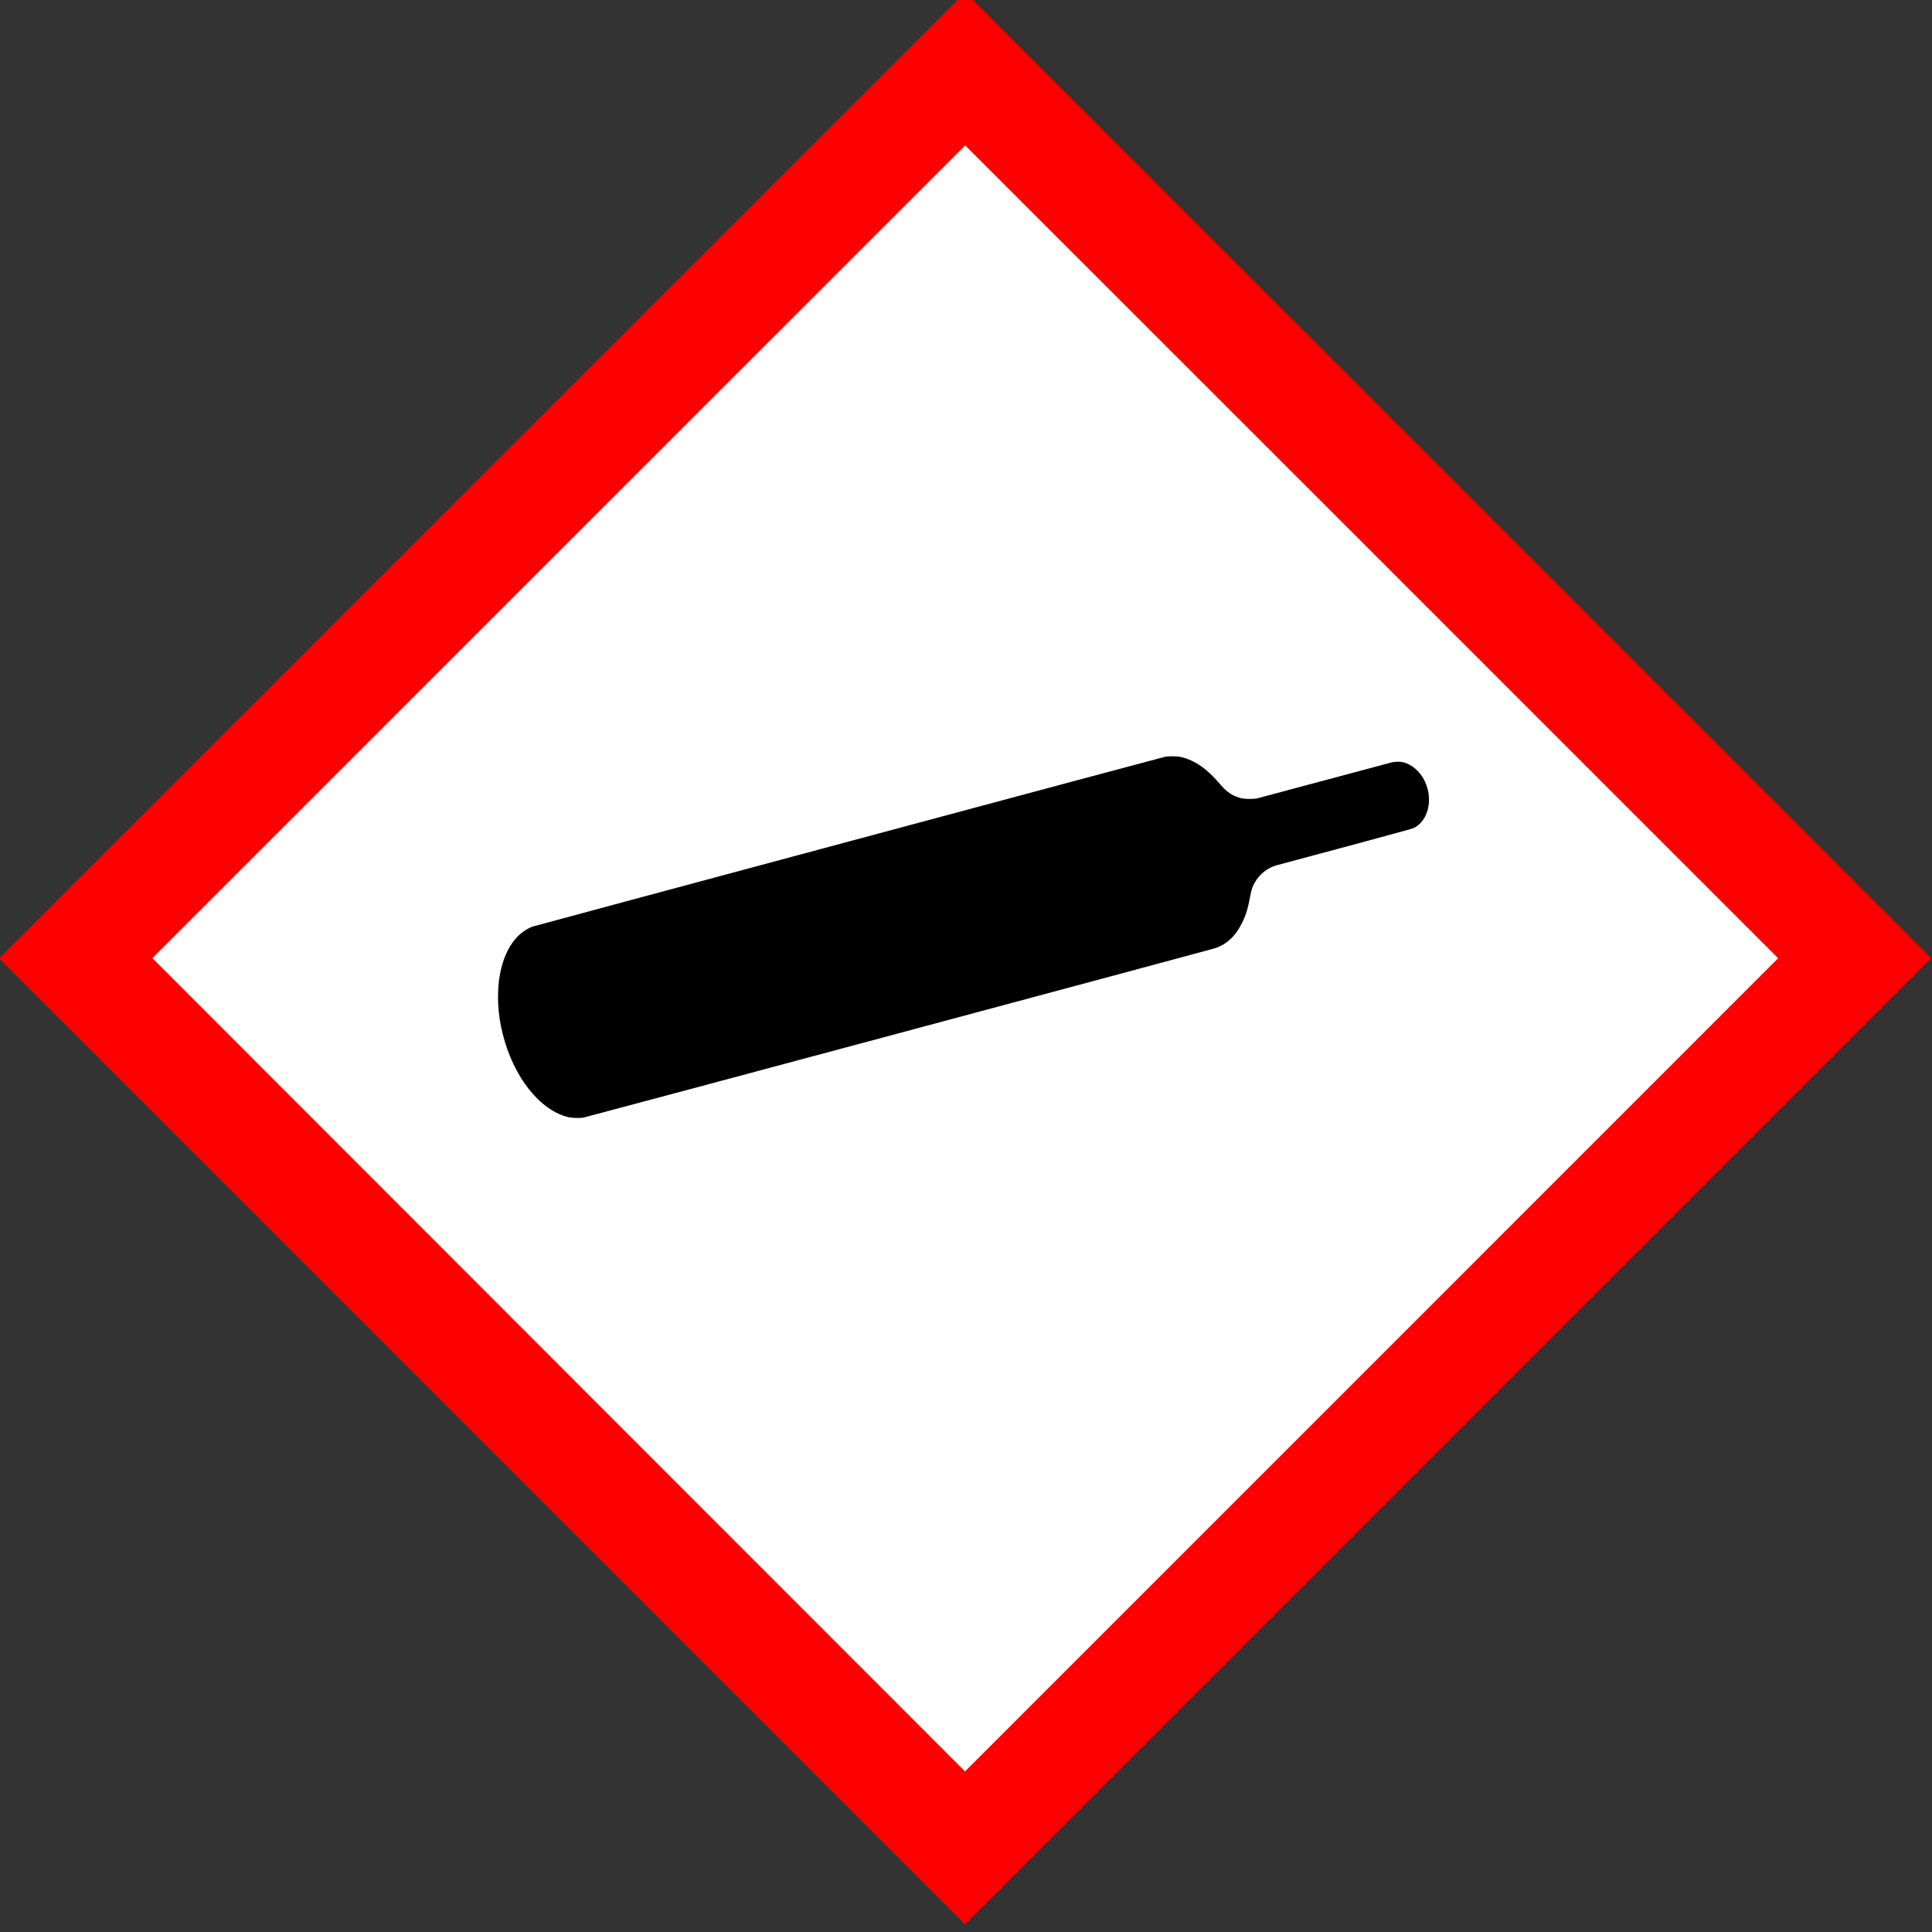 <?xml version="1.0" encoding="UTF-8" standalone="no"?>
<svg
   xmlns:dc="http://purl.org/dc/elements/1.1/"
   xmlns:cc="http://creativecommons.org/ns#"
   xmlns:rdf="http://www.w3.org/1999/02/22-rdf-syntax-ns#"
   xmlns:svg="http://www.w3.org/2000/svg"
   xmlns="http://www.w3.org/2000/svg"
   xmlns:sodipodi="http://sodipodi.sourceforge.net/DTD/sodipodi-0.dtd"
   xmlns:inkscape="http://www.inkscape.org/namespaces/inkscape"
   version="1.0"
   width="200"
   height="200"
   viewBox="0 0 150 150"
   id="svg839"
   sodipodi:docname="compressedgas.svg"
   inkscape:version="1.0.1 (c497b03c, 2020-09-10)">
  <rect x="0" y="0" width="150" height="150" fill="#333333" stroke="none"/>
  <defs
     id="defs843" />
  <sodipodi:namedview
     pagecolor="#ffffff"
     bordercolor="#666666"
     borderopacity="1"
     objecttolerance="10"
     gridtolerance="10"
     guidetolerance="10"
     inkscape:pageopacity="0"
     inkscape:pageshadow="2"
     inkscape:window-width="1920"
     inkscape:window-height="1035"
     id="namedview841"
     showgrid="false"
     units="px"
     inkscape:zoom="0.86528497"
     inkscape:cx="386"
     inkscape:cy="386"
     inkscape:window-x="1920"
     inkscape:window-y="57"
     inkscape:window-maximized="1"
     inkscape:current-layer="svg839" />
  <path
     d="M 5.041,74.409 74.927,144.301 144.824,74.398 C 121.517,51.116 98.257,27.788 74.938,4.518 Z"
     style="fill:#ffffff;stroke:none;stroke-width:1"
     id="path833" />
  <path
     d="M 37.428,36.911 -0.067,74.409 37.431,111.911 74.926,149.409 112.43,111.903 149.933,74.397 112.442,36.903 C 91.823,16.283 74.946,-0.591 74.939,-0.591 c -0.007,0 -16.887,16.876 -37.511,37.501 z M 106.502,42.844 138.053,74.397 106.49,105.963 74.924,137.531 43.376,105.963 11.83,74.392 43.378,42.841 c 17.352,-17.354 31.553,-31.551 31.561,-31.551 0.007,0 14.211,14.2 31.563,31.553 z"
     style="fill:#ff0000;stroke:none;stroke-width:1"
     id="path835" />
  <path
     d="m 91.012,58.719 c -0.205,-5.29e-4 -0.413,0.009 -0.543,0.033 -0.253,0.048 -48.971,13.128 -49.146,13.196 -1.381,0.543 -2.307,2.048 -2.587,4.209 -0.058,0.438 -0.085,1.237 -0.06,1.747 0.04,0.828 0.148,1.533 0.351,2.356 0.825,3.352 2.911,5.985 5.142,6.485 0.26,0.058 0.871,0.074 1.132,0.026 0.22,-0.038 48.497,-12.984 48.987,-13.136 0.933,-0.29 1.635,-0.941 2.151,-1.992 0.288,-0.583 0.461,-1.147 0.609,-1.972 0.118,-0.65 0.219,-0.93 0.496,-1.35 0.338,-0.513 0.923,-0.95 1.515,-1.125 0.098,-0.028 2.507,-0.673 5.353,-1.436 2.846,-0.765 5.236,-1.421 5.314,-1.456 1.15,-0.528 1.569,-2.208 0.907,-3.627 -0.365,-0.778 -1.027,-1.352 -1.727,-1.502 -0.238,-0.05 -0.6,-0.044 -0.84,0.013 -0.11,0.028 -2.48,0.662 -5.274,1.41 -2.791,0.75 -5.139,1.379 -5.214,1.396 -0.09,0.022 -0.288,0.033 -0.576,0.033 -0.48,-0.002 -0.664,-0.034 -1.052,-0.192 -0.485,-0.2 -0.791,-0.444 -1.284,-1.019 -0.738,-0.86 -1.404,-1.404 -2.144,-1.754 -0.318,-0.148 -0.659,-0.259 -0.959,-0.311 -0.138,-0.024 -0.344,-0.032 -0.549,-0.033 z"
     style="fill:#000000;stroke:none;stroke-width:0.8"
     id="path837" />
</svg>
